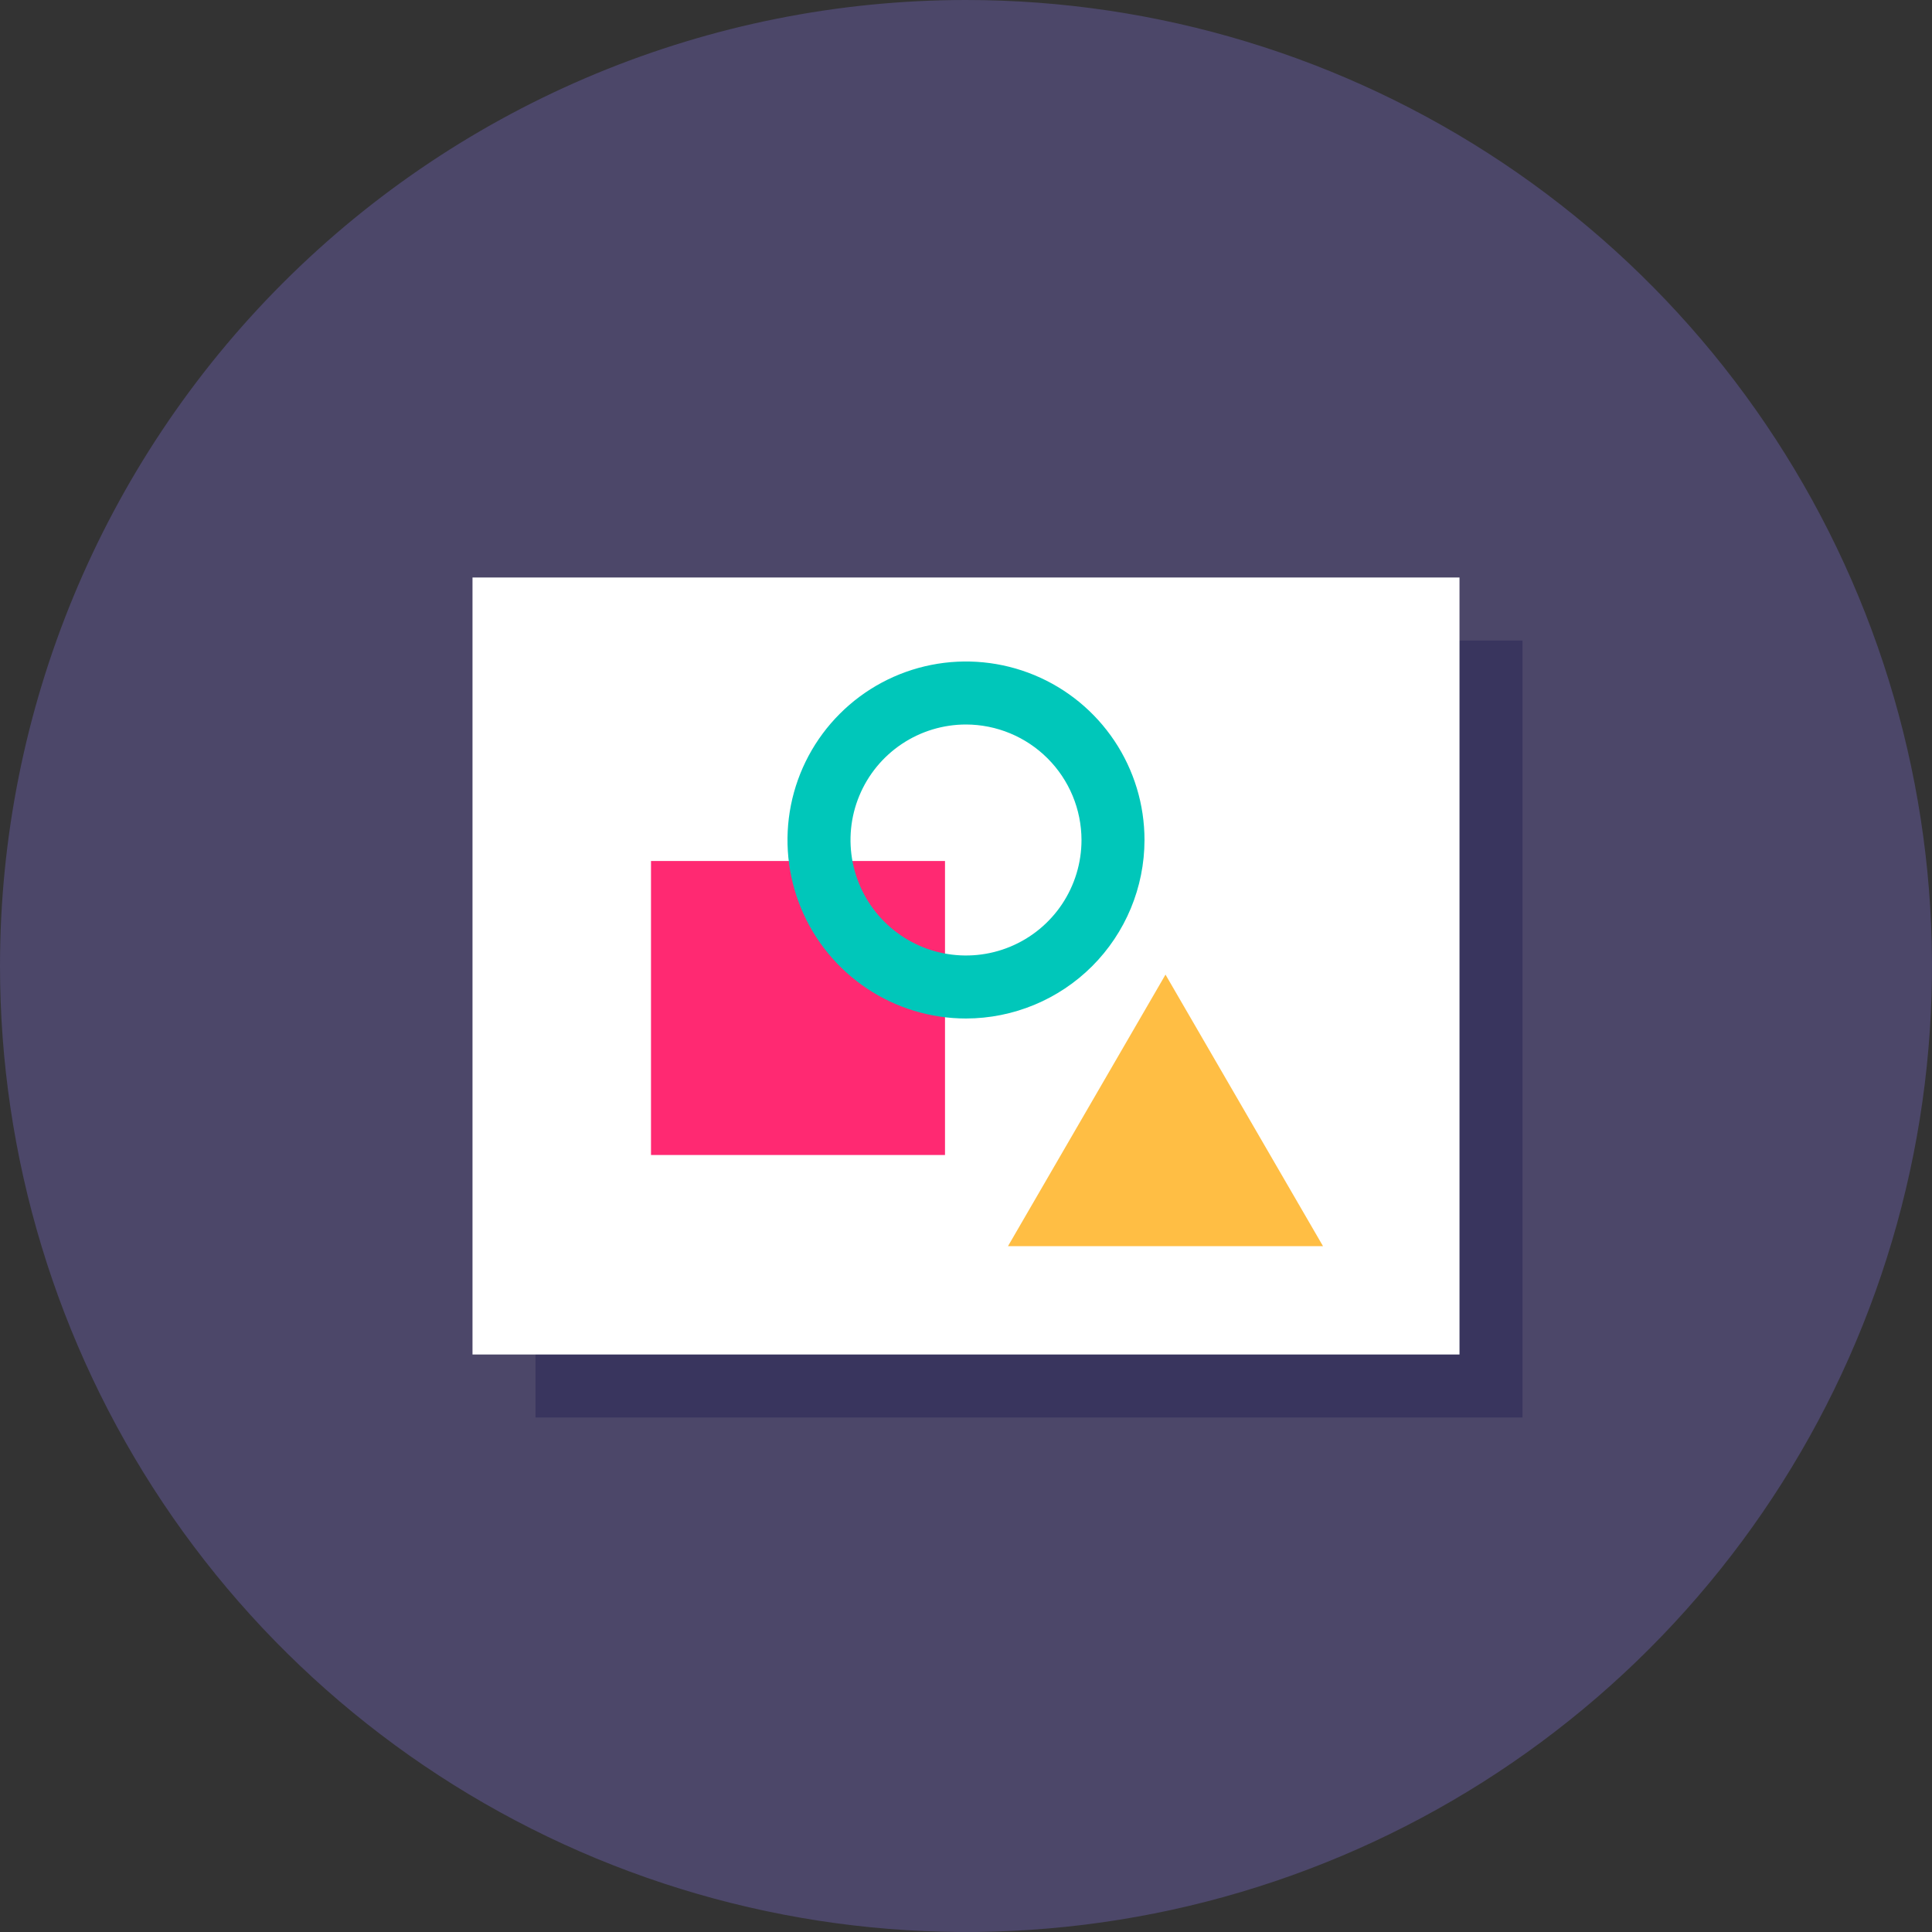 <svg width="92" height="92" viewBox="0 0 92 92" fill="none" xmlns="http://www.w3.org/2000/svg">
<rect x="0" y="0" width="92" height="92" fill="#333333" stroke="none"/>
<g clip-path="url(#clip0)">
<path opacity="0.3" fill-rule="evenodd" clip-rule="evenodd" d="M46 0C55.098 0 63.992 2.698 71.556 7.752C79.121 12.807 85.017 19.991 88.499 28.397C91.98 36.802 92.891 46.051 91.116 54.974C89.341 63.897 84.96 72.094 78.527 78.527C72.094 84.96 63.897 89.341 54.974 91.116C46.051 92.891 36.802 91.98 28.397 88.499C19.991 85.017 12.807 79.121 7.752 71.556C2.698 63.992 0 55.098 0 46C0 33.8 4.846 22.1 13.473 13.473C22.1 4.846 33.8 0 46 0V0Z" fill="#8676E8"/>
<path opacity="0.3" d="M72.5 30.5H25.5V67.5H72.5V30.5Z" fill="#0F0A45"/>
<path d="M69.5 27.5H22.5V64.5H69.5V27.5Z" fill="white"/>
<path d="M45 41H31V55H45V41Z" fill="#FF2972"/>
<path d="M46 48.5C44.319 48.5 42.675 48.002 41.278 47.068C39.88 46.133 38.79 44.806 38.147 43.253C37.504 41.7 37.335 39.991 37.663 38.342C37.991 36.693 38.801 35.178 39.99 33.99C41.178 32.801 42.693 31.991 44.342 31.663C45.991 31.335 47.7 31.504 49.253 32.147C50.806 32.79 52.133 33.88 53.068 35.278C54.002 36.675 54.5 38.319 54.5 40C54.497 42.254 53.601 44.414 52.008 46.008C50.414 47.601 48.254 48.497 46 48.5ZM46 34.5C44.912 34.5 43.849 34.823 42.944 35.427C42.04 36.031 41.335 36.89 40.919 37.895C40.502 38.9 40.394 40.006 40.606 41.073C40.818 42.14 41.342 43.12 42.111 43.889C42.88 44.658 43.86 45.182 44.927 45.394C45.994 45.606 47.1 45.498 48.105 45.081C49.11 44.665 49.969 43.96 50.573 43.056C51.177 42.151 51.5 41.088 51.5 40C51.497 38.542 50.917 37.145 49.886 36.114C48.855 35.083 47.458 34.503 46 34.5Z" fill="#00C7BA"/>
<path d="M48 59.34L55.5 46.41L63 59.34H48Z" fill="#FFBE44"/>
</g>
<defs>
<clipPath id="clip0">
<rect width="92" height="92" fill="white"/>
</clipPath>
</defs>
</svg>

